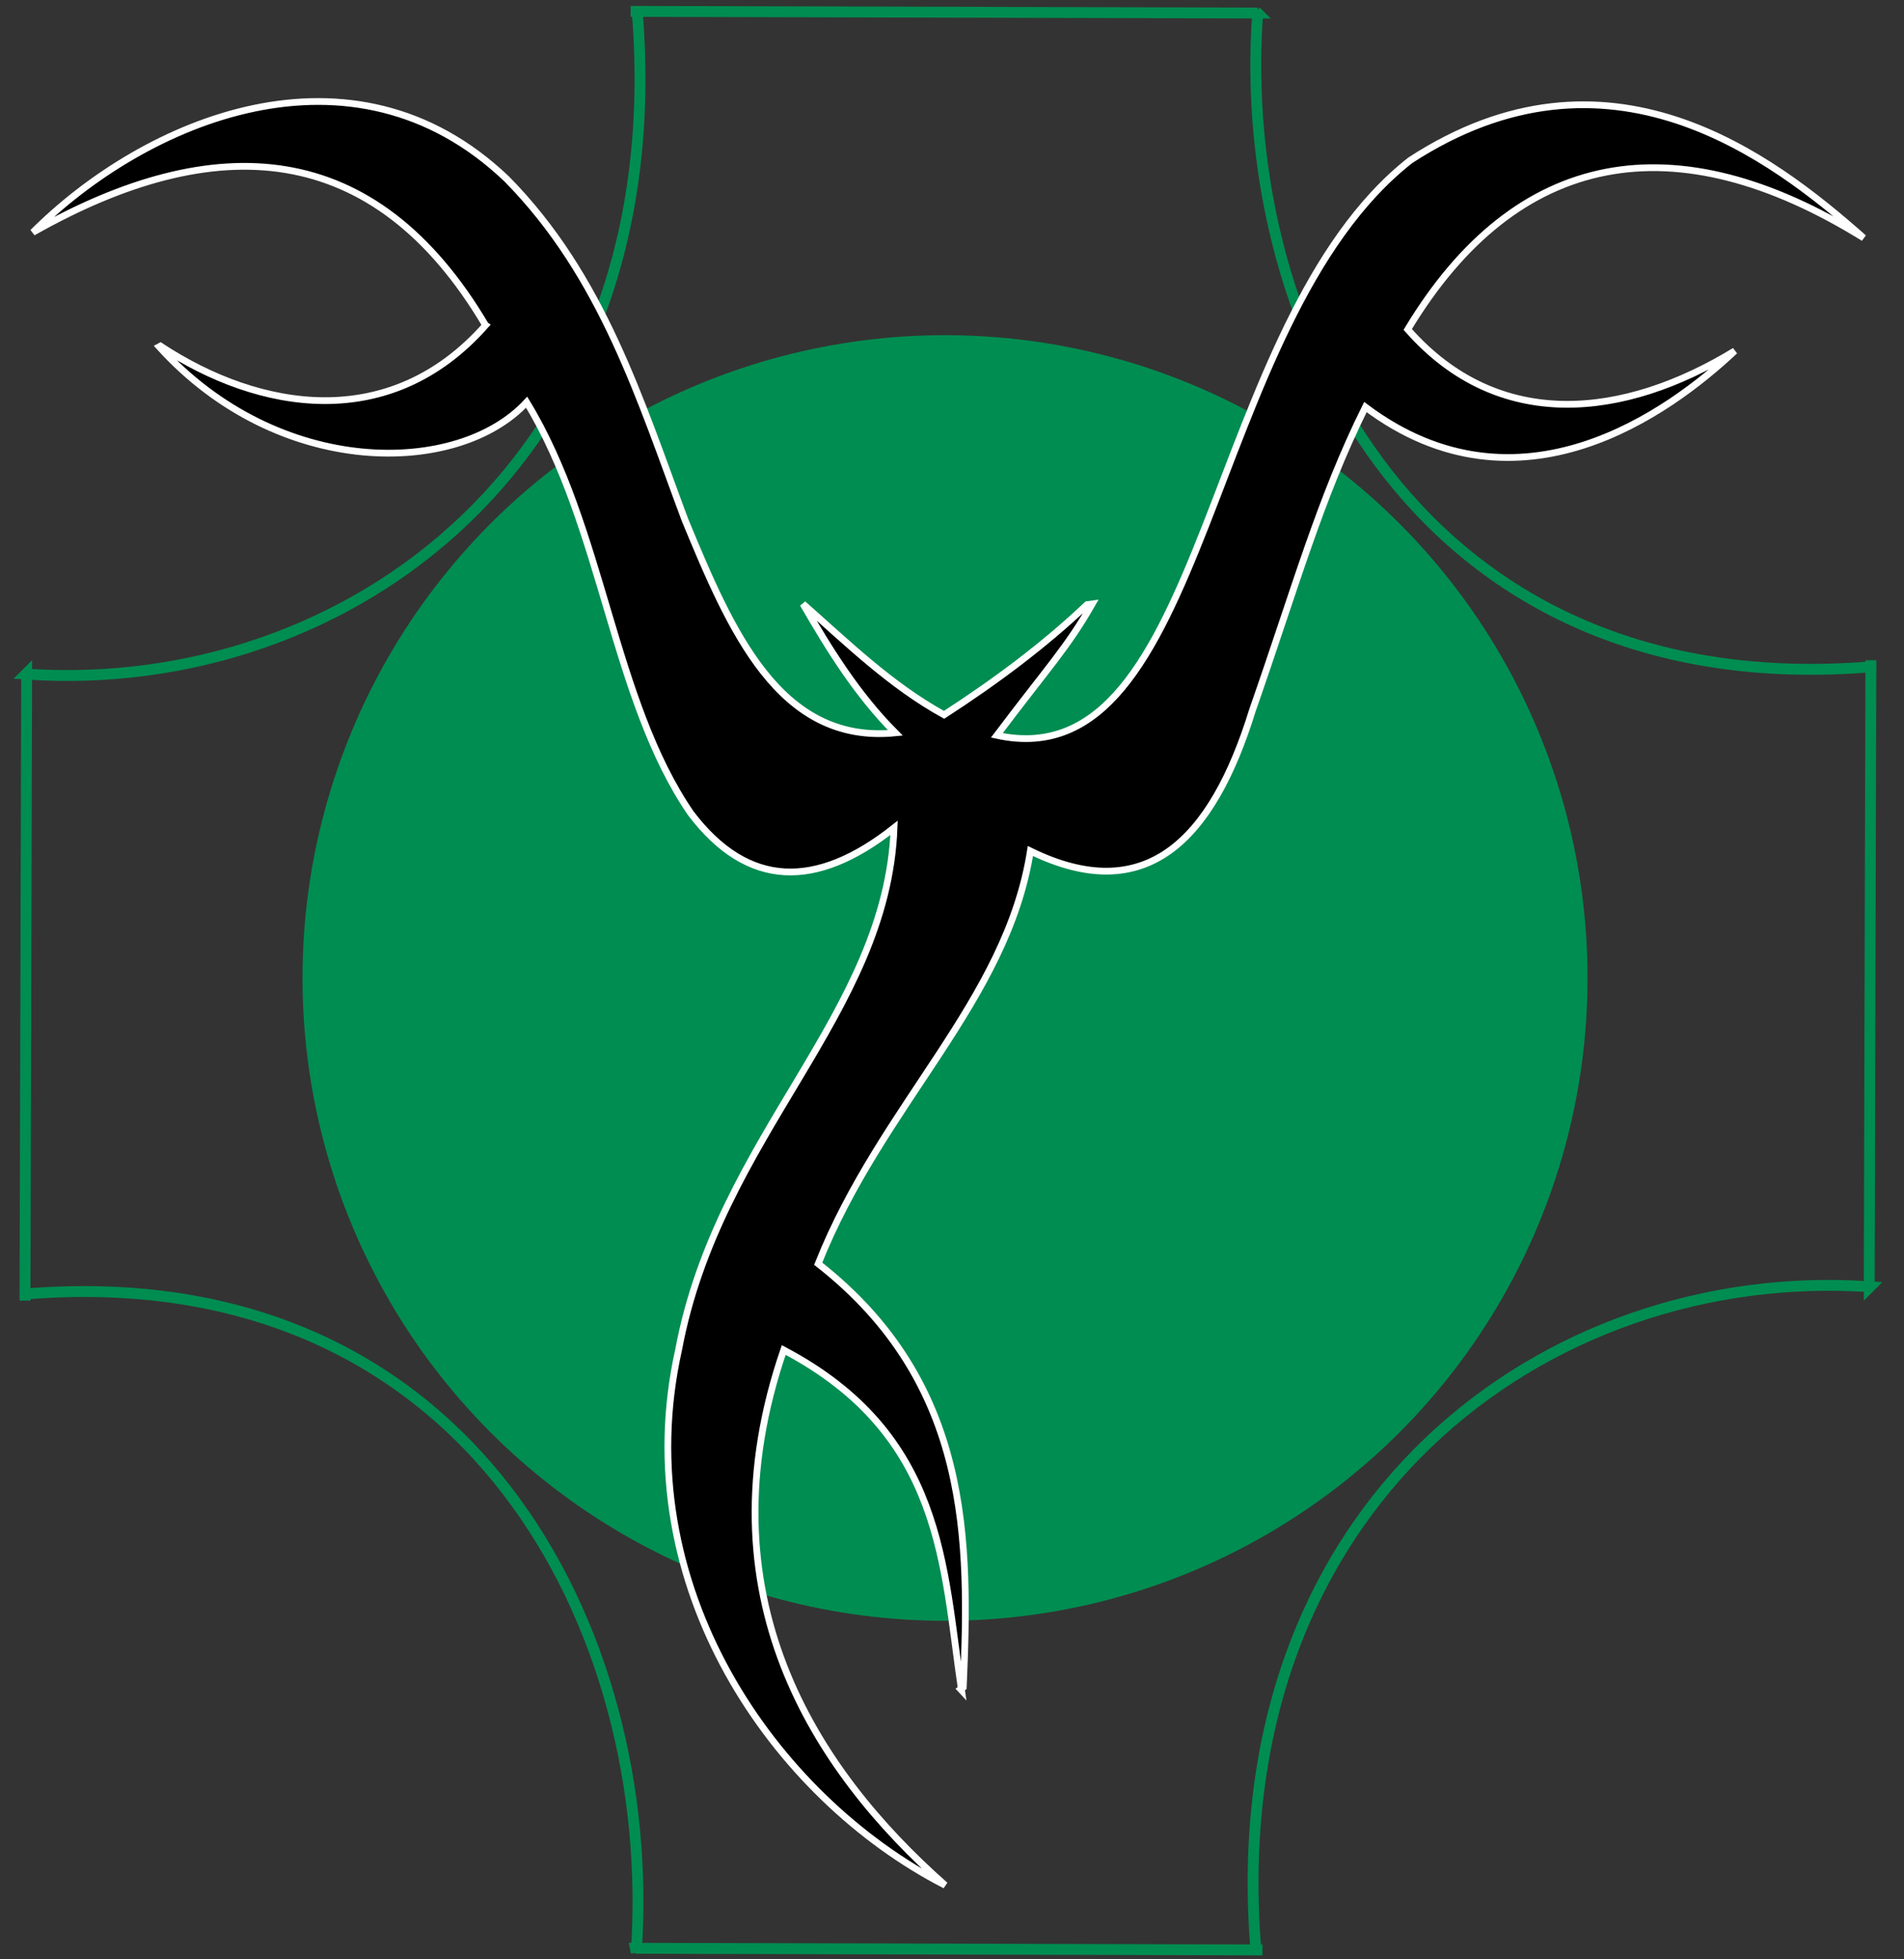 <svg width="350" height="360" xmlns="http://www.w3.org/2000/svg">
 <rect width="100%" height="100%" fill="#333333" stroke="none"/>

 <g>
  <title>background</title>
  <rect fill="none" id="canvas_background" height="362" width="352" y="-1" x="-1"/>
 </g>
 <g>
  <title>Layer 1</title>
  <g display="none" id="layer2">
   <rect fill="#000000" stroke="#ee0000" stroke-width="2" stroke-miterlimit="4" y="18.606" x="9.656" height="326.006" width="326.006" id="rect1152"/>
  </g>
  <g display="none" id="g1160">
   <rect fill="#000000" stroke="#ee0000" stroke-width="2" stroke-miterlimit="4" transform="translate(-271,-248) scale(1,-1) " id="rect1158" width="302.903" height="304.614" x="292.868" y="-584.141"/>
  </g>
  <g id="layer7">
   <path fill="#ffffff" fill-opacity="0" stroke="#008d51" stroke-width="2" stroke-miterlimit="4" d="m231.185,2.395c-4.221,59.115 30.626,126.817 112.725,120.127l0,-1.21l-0.303,115.261l0,0l0.151,-0.151c-59.266,-4.069 -119.589,39.752 -112.899,121.851l1.21,0l-115.26,-0.303l0,0l0.151,0.756c4.069,-58.661 -30.265,-127.659 -112.364,-120.969l0,1.21l0.303,-115.261l0,0l-0.151,0.151c59.266,4.069 119.077,-39.666 112.387,-121.765l-1.21,0l115.261,0.303l0,0l-0.303,-0.303" id="path6780"/>
  </g>
  <g display="inline" id="layer1">
   <circle fill="#008d51" stroke-width="0.997" r="118.108" cy="179.693" cx="173.719" id="path344"/>
  </g>
  <g id="layer16">
   <path fill="#000000" stroke="#ffffff" stroke-width="1.242" stroke-miterlimit="4" id="path9235-9" d="m89.263,59.764c-17.558,19.881 -41.606,15.777 -59.765,3.821l-0.236,0.127c22.067,24.323 54.96,23.802 67.545,10.189c14.145,23.22 15.768,54.535 30.177,75.527c10.511,13.854 23.086,13.949 37.368,2.675c-1.329,34.462 -32.215,56.44 -39.608,95.905c-9.658,43.312 17.559,82.24 48.997,98.382c-24.156,-21.339 -45.074,-53.5 -29.674,-98.346c29.475,15.557 29.29,39.776 32.675,62.502l-0.167,-0.18l0.5,-0.36c1.153,-26.746 1.498,-55.78 -26.673,-77.812c11.654,-29.311 34.646,-48.146 39.009,-75.831c20.988,10.267 33.34,-1.599 40.835,-25.912c7.851,-22.428 12.337,-38.72 20.747,-55.658c28.224,21.18 55.861,0.989 67.899,-10.317c-20.404,12.438 -43.424,15.031 -60.119,-3.948c19.98,-33.142 49.174,-38.289 83.813,-16.812c-17.101,-15.125 -47.038,-37.881 -83.341,-14.265c-38.181,29.97 -36.915,114.178 -76.002,105.658c9.573,-12.687 12.948,-16.124 17.533,-24.145l0,0l-0.943,0.127c-7.905,7.491 -16.813,14.116 -26.287,20.251c-9.75,-5.36 -17.68,-13.079 -25.934,-20.378c4.854,8.393 9.952,16.636 16.975,23.69c-21.389,2.138 -30.302,-18.916 -38.665,-39.101c-8.256,-22.099 -15.154,-44.806 -32.771,-62.663c-28.416,-27.134 -66.515,-10.75 -87.113,9.807c33.509,-18.975 62.803,-17.435 83.223,17.067z"/>
  </g>
 </g>
</svg>